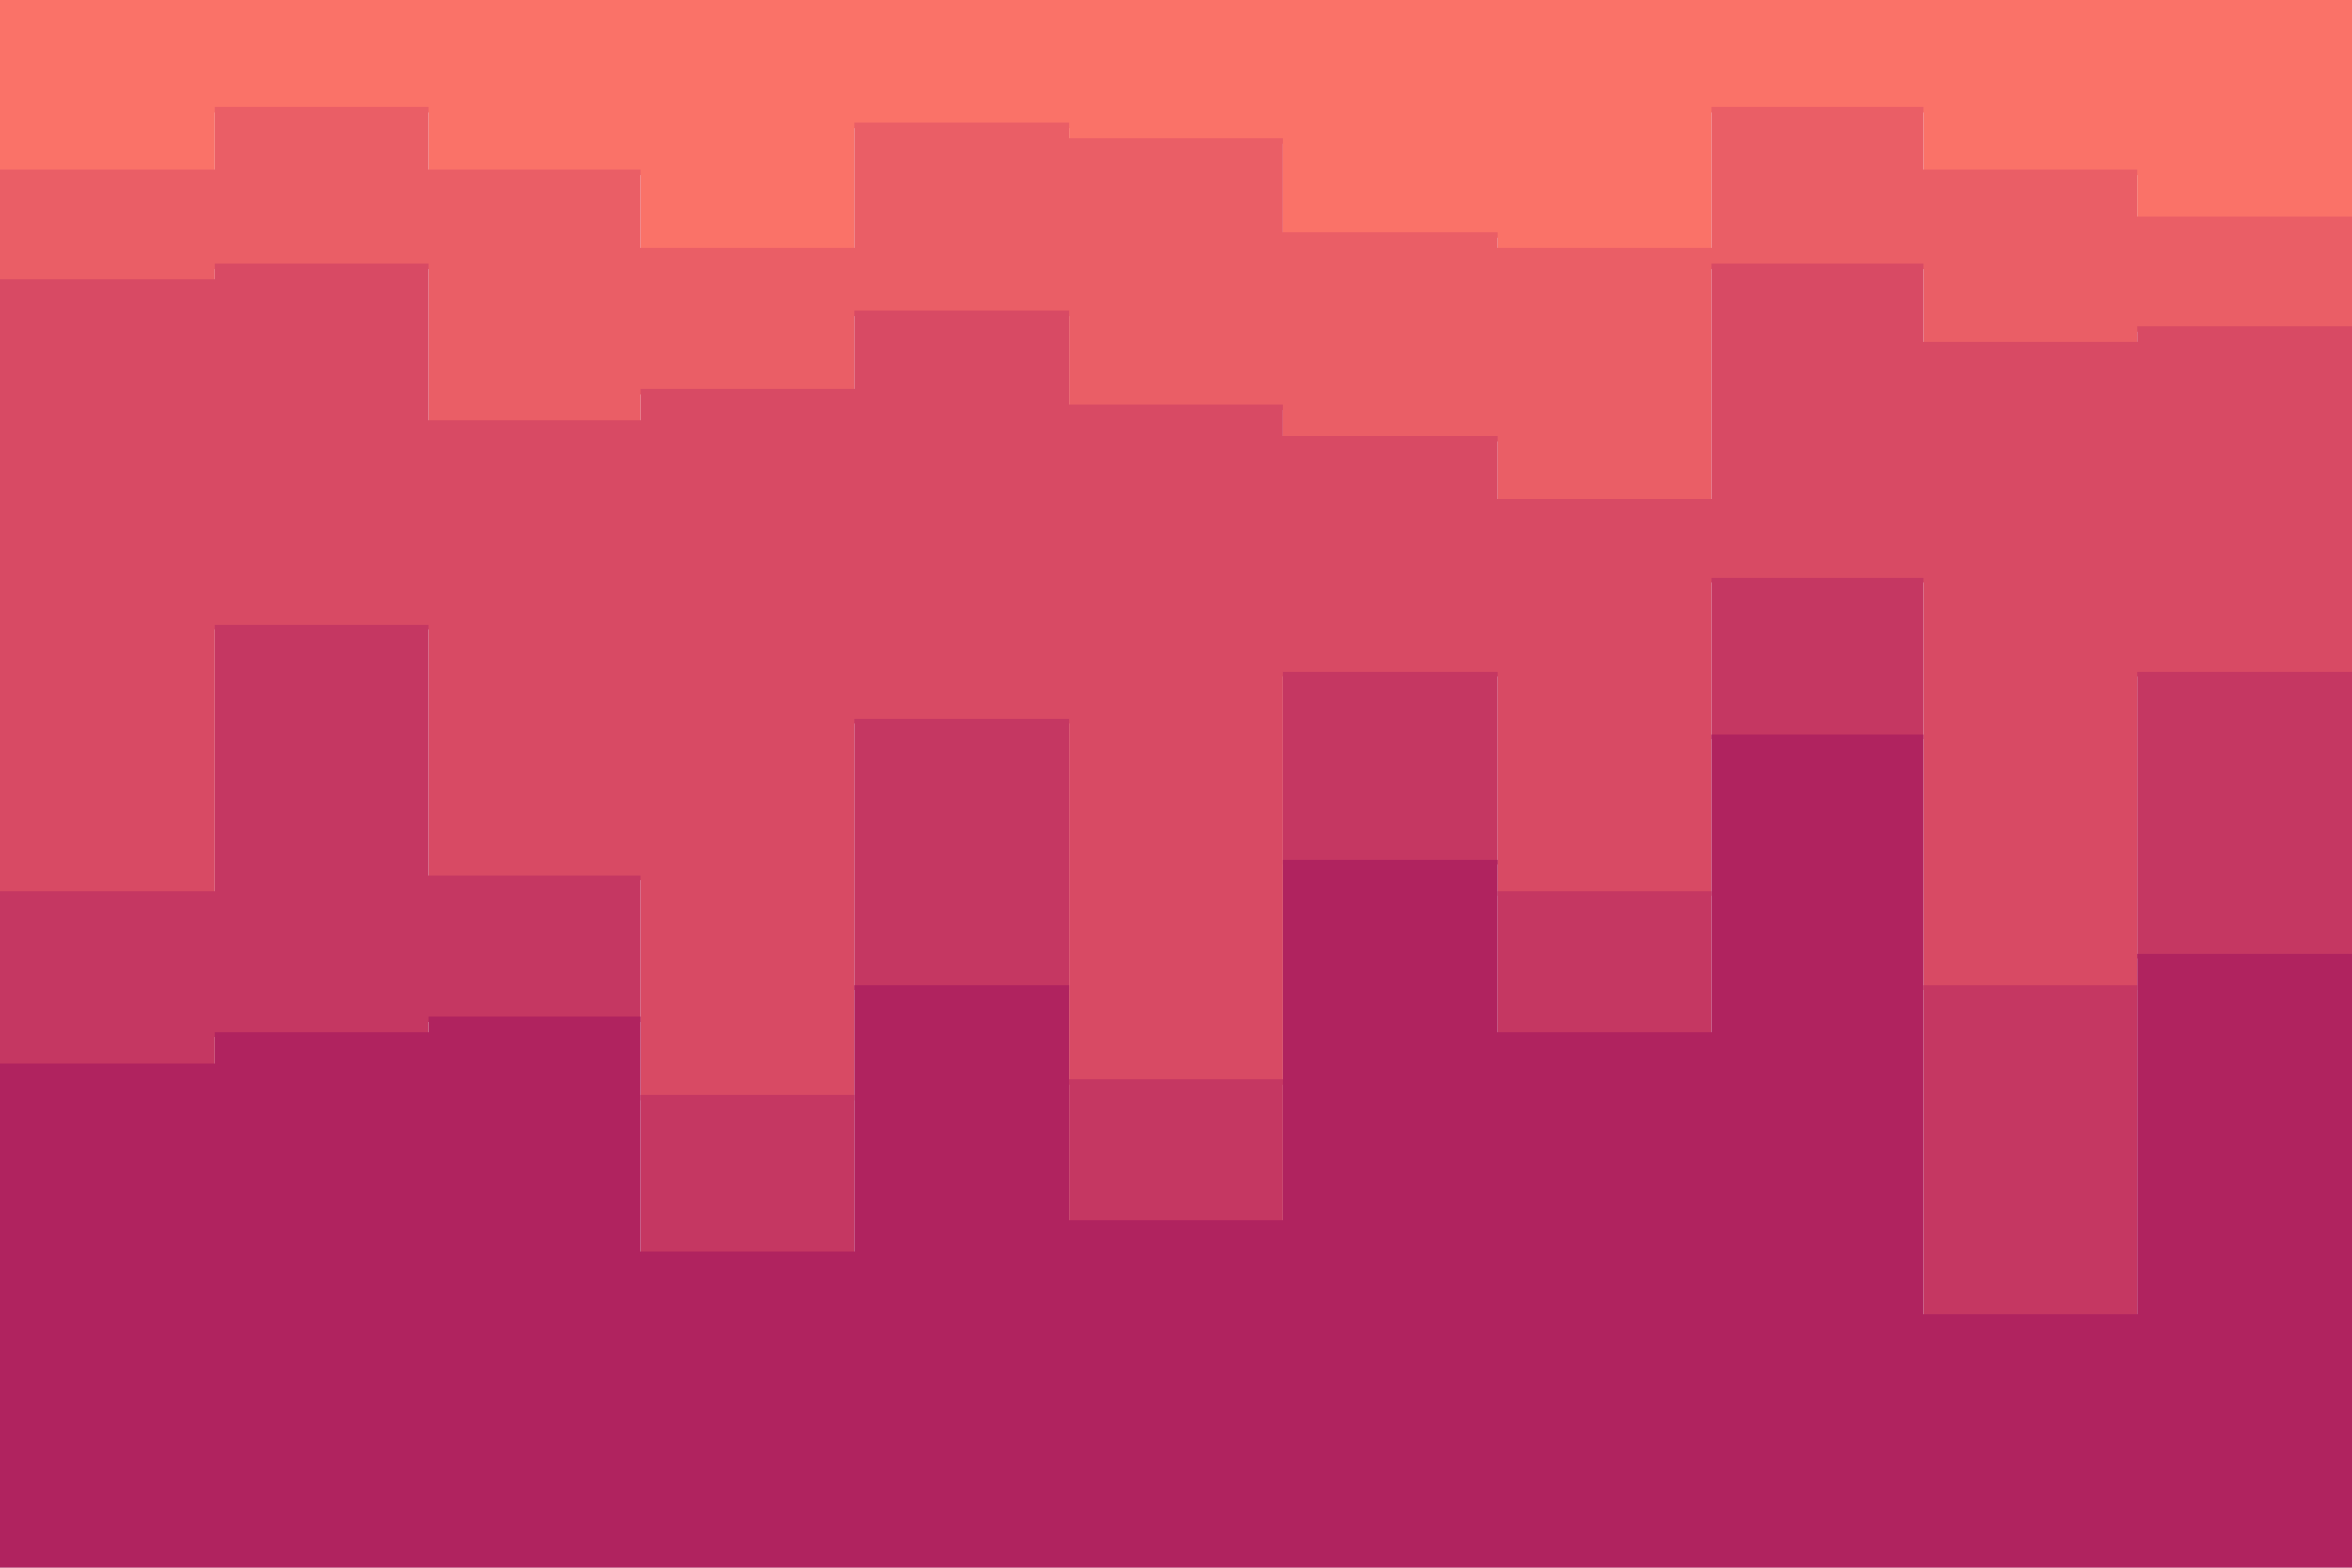 <svg id="visual" viewBox="0 0 900 600" width="900" height="600" xmlns="http://www.w3.org/2000/svg" xmlns:xlink="http://www.w3.org/1999/xlink" version="1.1"><path d="M0 67L82 67L82 43L164 43L164 67L245 67L245 97L327 97L327 49L409 49L409 55L491 55L491 91L573 91L573 97L655 97L655 43L736 43L736 67L818 67L818 85L900 85L900 61L900 0L900 0L818 0L818 0L736 0L736 0L655 0L655 0L573 0L573 0L491 0L491 0L409 0L409 0L327 0L327 0L245 0L245 0L164 0L164 0L82 0L82 0L0 0Z" fill="#fa7268"></path><path d="M0 109L82 109L82 103L164 103L164 163L245 163L245 151L327 151L327 121L409 121L409 157L491 157L491 169L573 169L573 193L655 193L655 103L736 103L736 133L818 133L818 127L900 127L900 175L900 59L900 83L818 83L818 65L736 65L736 41L655 41L655 95L573 95L573 89L491 89L491 53L409 53L409 47L327 47L327 95L245 95L245 65L164 65L164 41L82 41L82 65L0 65Z" fill="#ea5e66"></path><path d="M0 343L82 343L82 241L164 241L164 337L245 337L245 421L327 421L327 277L409 277L409 415L491 415L491 259L573 259L573 343L655 343L655 223L736 223L736 379L818 379L818 259L900 259L900 265L900 173L900 125L818 125L818 131L736 131L736 101L655 101L655 191L573 191L573 167L491 167L491 155L409 155L409 119L327 119L327 149L245 149L245 161L164 161L164 101L82 101L82 107L0 107Z" fill="#d84a64"></path><path d="M0 409L82 409L82 397L164 397L164 391L245 391L245 481L327 481L327 379L409 379L409 469L491 469L491 331L573 331L573 397L655 397L655 283L736 283L736 505L818 505L818 367L900 367L900 337L900 263L900 257L818 257L818 377L736 377L736 221L655 221L655 341L573 341L573 257L491 257L491 413L409 413L409 275L327 275L327 419L245 419L245 335L164 335L164 239L82 239L82 341L0 341Z" fill="#c53762"></path><path d="M0 601L82 601L82 601L164 601L164 601L245 601L245 601L327 601L327 601L409 601L409 601L491 601L491 601L573 601L573 601L655 601L655 601L736 601L736 601L818 601L818 601L900 601L900 601L900 335L900 365L818 365L818 503L736 503L736 281L655 281L655 395L573 395L573 329L491 329L491 467L409 467L409 377L327 377L327 479L245 479L245 389L164 389L164 395L82 395L82 407L0 407Z" fill="#b0235f"></path></svg>